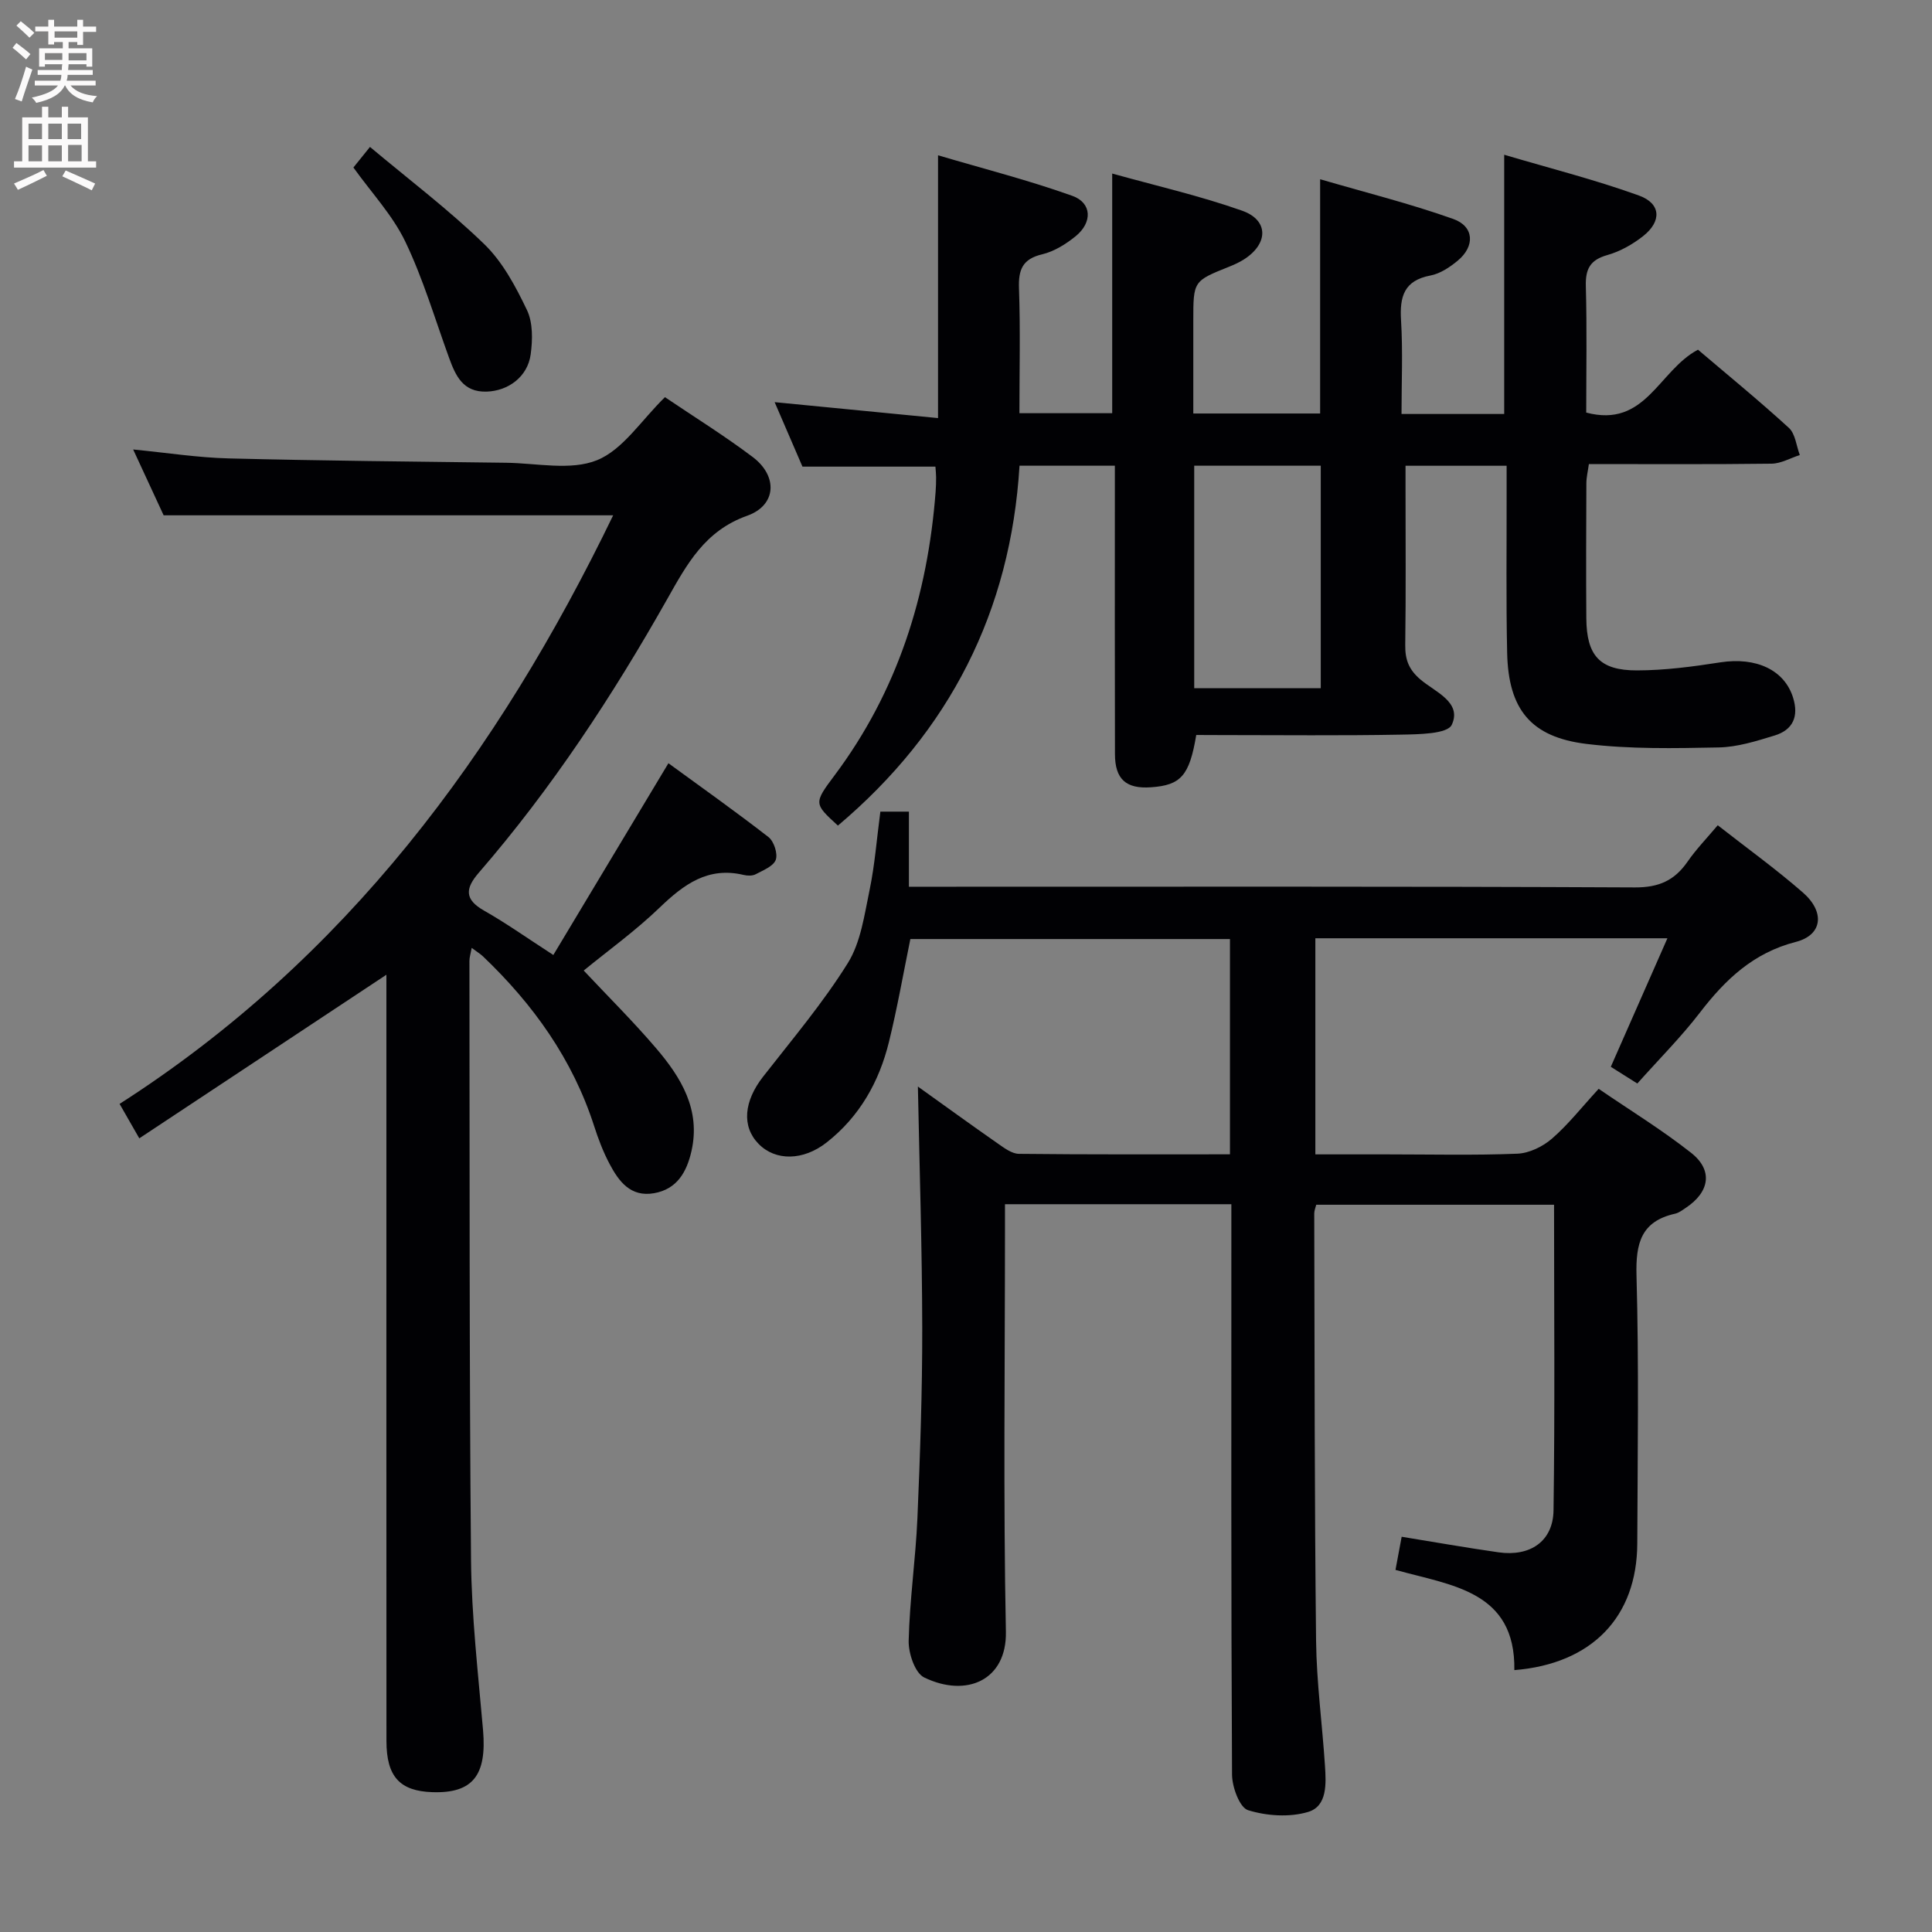<svg enable-background="new 0 0 400 400" viewBox="0 0 400 400" xmlns="http://www.w3.org/2000/svg"><rect x="0" y="0" width="400" height="400" fill="#808080" stroke="none"/><g fill="#010104"><path d="m355.64 170.86c5.93 4.65 12 9.02 17.61 13.91 4.66 4.06 4.07 8.83-1.44 10.24-8.81 2.26-14.61 7.8-19.88 14.66-3.84 5-8.34 9.5-12.94 14.66-1.92-1.21-3.8-2.39-5.49-3.46 3.95-8.98 7.75-17.59 11.72-26.61-24.8 0-48.72 0-72.89 0v44.74h14.83c9 0 18.01.22 26.99-.14 2.45-.1 5.26-1.46 7.16-3.11 3.37-2.92 6.16-6.5 9.68-10.32 6.41 4.39 13.06 8.46 19.14 13.25 4.59 3.62 3.84 8.12-1.13 11.41-.69.46-1.4 1.01-2.18 1.19-7.03 1.57-8.18 6.1-8 12.77.51 18.48.23 36.99.16 55.49-.05 15.2-9.35 24.94-25.45 26.24.25-16.44-13.04-17.51-24.61-20.75.45-2.42.84-4.49 1.28-6.86 6.77 1.1 13.39 2.27 20.04 3.22 6.56.94 11.31-2.27 11.4-8.69.3-20.96.11-41.94.11-63.27-16.56 0-32.78 0-49.24 0-.14.59-.41 1.2-.41 1.81.08 29.49.05 58.99.38 88.48.1 8.63 1.28 17.24 1.84 25.86.24 3.69.51 8.36-3.48 9.56-3.84 1.15-8.57.84-12.44-.36-1.75-.54-3.3-4.78-3.32-7.35-.21-37.33-.14-74.66-.14-111.99 0-1.95 0-3.9 0-6.12-15.78 0-31.02 0-46.87 0v5.52c0 27.66-.36 55.34.19 82.99.2 10.03-8.15 13.72-16.92 9.47-1.91-.93-3.27-5.01-3.21-7.6.2-8.46 1.44-16.9 1.81-25.36.56-13.13 1.02-26.29 1-39.43-.03-16.57-.57-33.14-.9-49.95 5.29 3.78 10.89 7.85 16.57 11.81 1.32.92 2.88 2.1 4.34 2.12 14.46.16 28.93.1 43.7.1 0-14.98 0-29.57 0-44.57-21.95 0-44 0-66.17 0-1.45 7.08-2.7 14.25-4.43 21.29-2.03 8.27-6.08 15.47-12.91 20.83-4.86 3.81-10.6 3.86-14.09.28-3.53-3.61-3.04-8.81.94-13.91 6.02-7.71 12.38-15.24 17.54-23.51 2.69-4.32 3.43-9.97 4.51-15.14 1.08-5.19 1.47-10.51 2.23-16.22h5.91v15.55h6.85c47.83 0 95.66-.09 143.48.14 4.93.02 8.16-1.43 10.85-5.29 1.78-2.58 4-4.87 6.28-7.58z"/><path d="m247.67 152.17c-1.41 8.44-3.18 10.4-9.39 10.83-5.14.36-7.43-1.67-7.44-6.86-.05-17.99-.02-35.99-.02-53.98 0-1.8 0-3.6 0-5.74-6.67 0-12.91 0-19.74 0-1.83 30.13-14.47 55-37.6 74.51-4.96-4.54-5.04-4.6-.7-10.39 13.05-17.43 19.29-37.26 20.93-58.74.08-1 .1-2 .1-2.99 0-.66-.08-1.31-.14-2.2-9.11 0-18.15 0-27.53 0-1.74-4.04-3.63-8.43-5.76-13.35 11.64 1.14 22.67 2.21 33.83 3.3 0-18.48 0-35.86 0-54.41 9.32 2.76 18.72 5.15 27.81 8.4 4.07 1.46 4.18 5.51.69 8.35-2.02 1.64-4.45 3.16-6.93 3.75-4.1.97-4.95 3.19-4.81 7.07.3 8.47.09 16.96.09 25.83h19.21c0-16.15 0-32.36 0-49.62 8.93 2.5 18.09 4.58 26.89 7.69 5.55 1.96 5.46 6.84.4 10.08-.97.62-2.04 1.1-3.11 1.53-7.38 2.96-7.39 2.95-7.39 11.17v19.21h26.26c0-15.85 0-31.57 0-48.5 9.35 2.73 18.6 5.04 27.55 8.22 4.37 1.55 4.54 5.67.92 8.65-1.63 1.35-3.62 2.68-5.63 3.06-5.48 1.04-6.39 4.36-6.09 9.27.39 6.4.1 12.84.1 19.4h21.26c0-17.61 0-34.99 0-53.67 9.45 2.8 18.83 5.17 27.89 8.44 4.6 1.66 4.75 5.35.85 8.42-2.17 1.71-4.77 3.17-7.4 3.91-3.57 1.01-4.54 2.9-4.44 6.44.24 8.78.08 17.57.08 26.17 12.32 3.26 14.96-8.7 23.14-13.02 6.06 5.16 12.6 10.5 18.82 16.19 1.34 1.23 1.54 3.71 2.26 5.62-1.94.62-3.88 1.76-5.83 1.79-12.48.16-24.97.08-37.84.08-.2 1.45-.51 2.7-.52 3.95-.04 9.33-.08 18.66-.01 27.99.06 7.72 2.77 10.79 10.48 10.78 5.77-.01 11.57-.78 17.28-1.67 7.4-1.14 13.27 1.57 15.05 7.32 1.21 3.89-.03 6.66-3.8 7.82-3.79 1.16-7.73 2.41-11.63 2.48-9.12.18-18.33.37-27.35-.73-11.55-1.41-16.16-7.18-16.42-18.83-.24-10.99-.09-21.99-.11-32.99 0-1.81 0-3.61 0-5.77-6.94 0-13.53 0-20.93 0v4.59c0 10.83.09 21.66-.06 32.49-.04 3.06.73 5.14 3.2 7.22 2.98 2.52 8.59 4.66 6.44 9.32-.89 1.94-6.92 1.98-10.63 2.05-12.33.23-24.66.09-36.99.09-1.79-.02-3.59-.02-5.29-.02zm-.42-9.68h26.2c0-15.43 0-30.75 0-46.07-8.93 0-17.48 0-26.2 0z"/><path d="m126.95 106.69c-31.08 0-61.68 0-93.07 0-1.78-3.84-3.91-8.45-6.31-13.63 7.05.69 13.42 1.69 19.8 1.85 19.14.48 38.28.66 57.43.9 6.33.08 13.35 1.67 18.8-.53 5.37-2.17 9.16-8.26 14.07-13.05 5.91 4 12.24 7.92 18.17 12.39 5.25 3.96 4.94 10-1.15 12.16-8.78 3.12-12.47 10.03-16.57 17.29-11.31 20.02-23.91 39.2-39 56.63-2.82 3.26-2.98 5.52 1.11 7.84 4.6 2.61 8.93 5.69 14.33 9.18 7.88-13.13 15.63-26.04 23.83-39.7 6.7 4.89 13.83 9.94 20.72 15.29 1.13.88 1.96 3.45 1.5 4.71-.49 1.34-2.63 2.17-4.17 2.99-.66.35-1.68.32-2.46.14-7.4-1.77-12.41 1.95-17.41 6.76-5.01 4.82-10.71 8.93-15.72 13.03 4.96 5.29 10.22 10.5 15.01 16.11 5.16 6.05 9.24 12.71 7.3 21.28-.98 4.29-2.96 7.87-7.74 8.71-4.89.86-7.32-2.47-9.24-6.11-1.31-2.48-2.32-5.14-3.18-7.82-4.46-13.82-12.61-25.19-23-35.1-.57-.54-1.26-.95-2.34-1.76-.22 1.21-.47 1.95-.47 2.69.06 41.33-.04 82.65.33 123.98.11 11.77 1.47 23.54 2.49 35.29.8 9.34-2.12 13.11-10.47 12.84-6.78-.22-9.53-3.22-9.53-10.62-.02-41.16-.01-82.33-.01-123.49 0-11.95 0-23.89 0-35.13-16.92 11.2-33.86 22.42-51.16 33.87-1.71-2.99-2.85-4.97-4.08-7.13 46.87-30.04 78.35-72.59 102.19-121.86z"/><path d="m76.6 30.42c8.1 6.79 16.32 13.01 23.66 20.13 3.81 3.69 6.51 8.77 8.84 13.64 1.25 2.61 1.18 6.18.77 9.19-.63 4.63-4.64 7.56-9.12 7.7-4.89.15-6.42-3.27-7.78-7.01-2.93-8.06-5.37-16.36-9.06-24.05-2.61-5.44-6.95-10.05-10.74-15.34.94-1.17 1.95-2.41 3.43-4.26z"/></g><path d="m2.6 9.9.8-1c.9.7 1.9 1.4 2.9 2.3l-.9 1.1c-1.1-1-2-1.8-2.8-2.4zm.5 10.6c.9-2.1 1.6-4.3 2.3-6.7.4.2.8.4 1.3.6-.7 2.1-1.5 4.3-2.2 6.6zm.3-15.2.9-.9c1 .8 2 1.6 2.8 2.4l-1 1c-.9-.9-1.8-1.7-2.7-2.5zm12.6-1.2h1.2v1.4h2.7v1.1h-2.7v2.7h-1.2v-.6h-1.8v1.3h4.9v3.8h-1.2v-.5h-3.7c0 .4-.1.9-.1 1.2h5.1v1h-5.2c0 .5-.1.9-.2 1.2h6v1h-5.2c1.1 1.3 2.9 2 5.5 2.2-.4.4-.7.8-.9 1.3-2.9-.5-4.8-1.6-5.7-3.5h-.1c-.8 1.7-2.7 2.9-5.9 3.6-.2-.4-.6-.8-.9-1.1 2.8-.6 4.6-1.4 5.4-2.5h-4.8v-1h5.3c.1-.3.2-.7.2-1.2h-4.9v-1h5c0-.4 0-.8.1-1.2h-3.6v.5h-1.2v-3.8h4.9v-1.3h-1.8v.5h-1.2v-2.7h-2.7v-1h2.7v-1.4h1.2v1.4h4.8zm-6.7 8.3h3.6c0-.4 0-.9 0-1.4h-3.6zm1.9-4.6h4.8v-1.3h-4.7v1.3zm6.7 3.2h-3.7v1.5h3.7z" fill="#fbfafa"/><path d="m8.7 22.1h1.3v2.2h2.8v-2.2h1.3v2.2h4.1v9.1h1.7v1.3h-17v-1.3h1.7v-9.1h4.1zm.3 13.1.7 1.2c-1.8.9-3.8 1.9-6 2.9-.2-.4-.5-.8-.8-1.3 2.3-1 4.4-1.9 6.1-2.8zm-3.1-6.4h2.8v-3.2h-2.8zm0 4.6h2.8v-3.3h-2.8zm4.1-4.6h2.8v-3.2h-2.8zm0 4.6h2.8v-3.3h-2.8zm3.6 1.9c2.1.9 4.1 1.8 6.1 2.7l-.7 1.4c-2.2-1.1-4.2-2-6.1-2.9zm3.2-9.7h-2.8v3.2h2.8zm-2.7 7.8h2.8v-3.4h-2.8z" fill="#fbfafa"/></svg>
